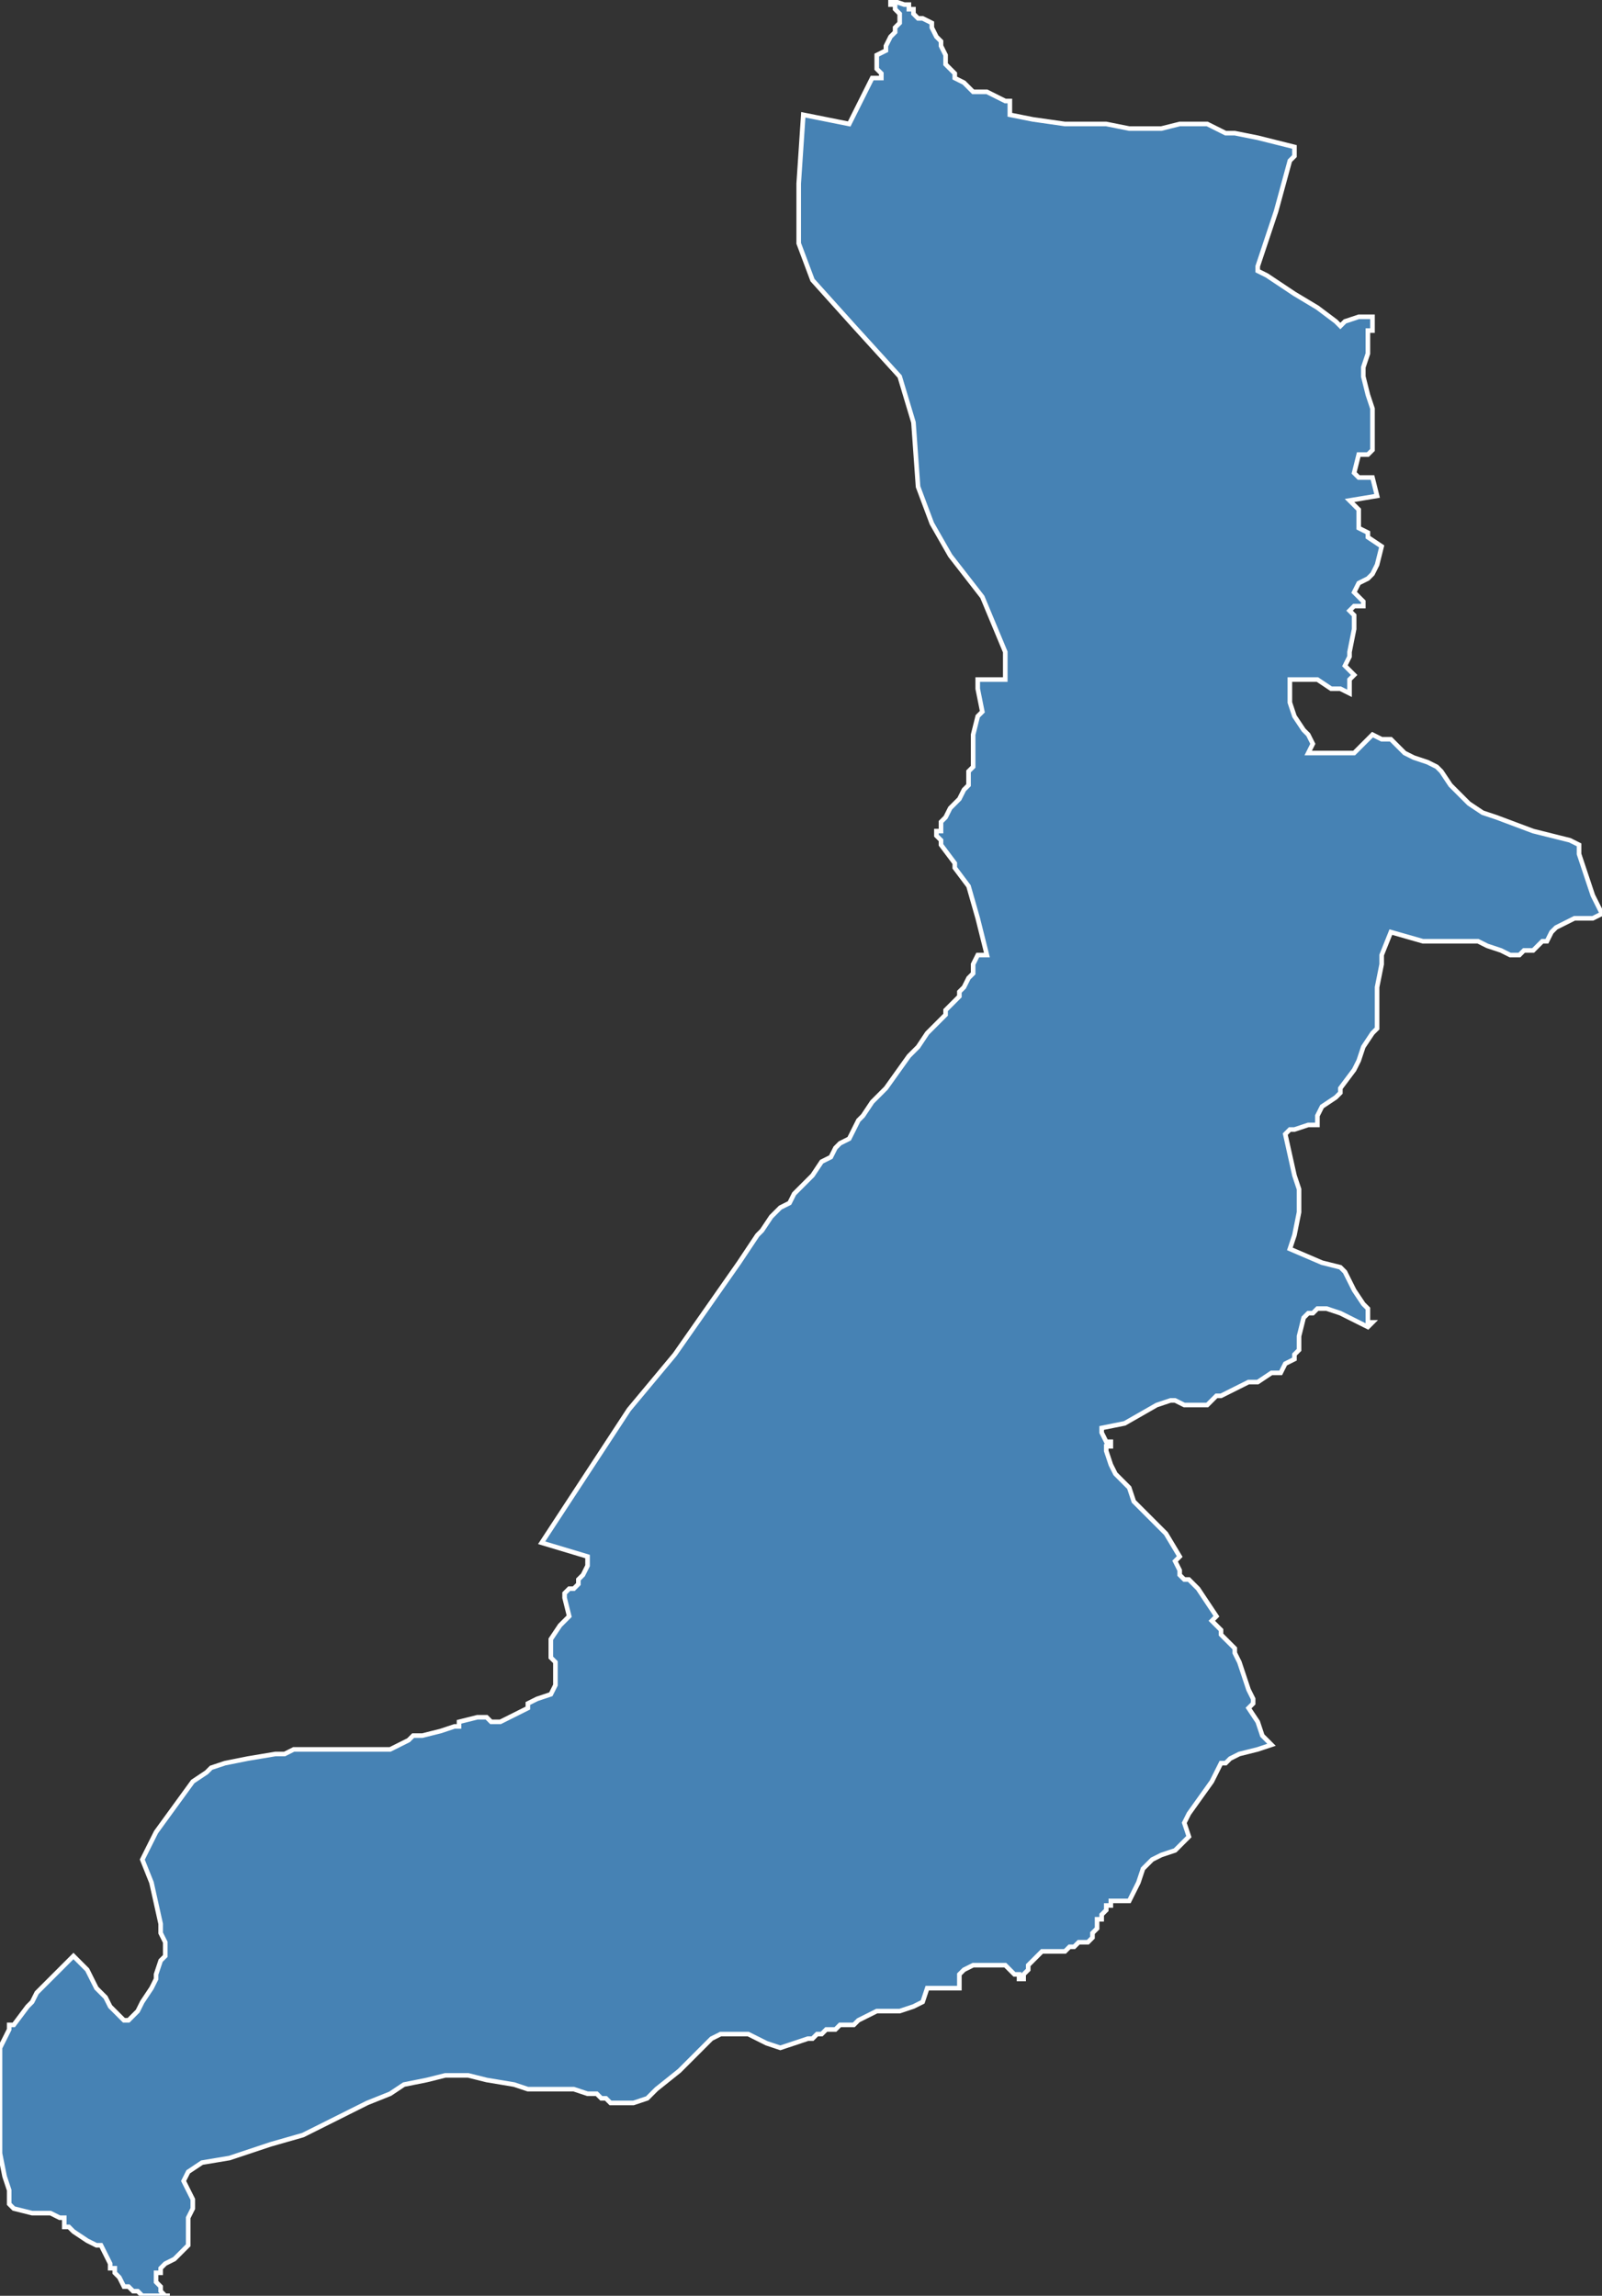 <?xml version="1.0" encoding="utf-8"?>
<svg version="1.1" id="svgmap" xmlns="http://www.w3.org/2000/svg" xmlns:xlink="http://www.w3.org/1999/xlink" x="0px" y="0px" width="100%" height="100%" viewBox="0 0 349 500">
<rect x="0" y="0" width="349" height="500" fill="#333333" stroke="none"/>
<polygon points="10,432 13,429 16,426 19,429 21,433 23,435 24,437 26,439 27,440 28,440 30,438 31,436 33,433 34,431 34,430 35,427 36,426 36,423 35,421 35,419 33,410 31,405 34,399 42,388 45,386 46,385 49,384 54,383 60,382 62,382 64,381 73,381 79,381 85,381 87,380 89,379 90,378 92,378 96,377 99,376 100,376 100,375 104,374 106,374 107,375 109,375 113,373 115,372 115,371 117,370 120,369 121,367 121,365 121,363 121,362 120,361 120,359 120,357 122,354 124,352 123,348 123,347 124,346 125,346 126,345 126,344 127,343 128,341 128,339 118,336 137,307 147,295 161,275 165,269 166,268 168,265 170,263 172,262 173,260 174,259 176,257 177,256 179,253 181,252 182,250 183,249 185,248 186,246 187,244 188,243 190,240 193,237 198,230 200,228 202,225 204,223 206,221 206,220 208,218 209,217 209,216 210,215 211,213 212,212 212,210 213,208 215,208 213,200 211,193 208,189 208,188 205,184 205,183 204,182 204,182 204,181 205,181 205,179 206,178 207,176 208,175 209,174 210,172 211,171 211,169 211,168 212,167 212,166 212,165 212,164 212,162 212,160 213,156 214,155 213,150 213,148 219,148 219,142 214,130 207,121 203,114 200,106 199,92 196,82 186,71 177,61 174,53 174,40 175,25 185,27 190,17 191,17 192,17 192,16 192,16 192,16 191,15 191,15 191,12 193,11 193,10 194,8 194,8 195,7 195,7 195,6 195,6 196,5 196,4 196,3 195,2 195,2 195,1 194,1 194,1 194,0 194,0 194,0 194,0 194,0 194,0 197,1 198,1 198,1 198,1 198,1 198,2 198,2 199,2 199,3 200,4 201,4 203,5 203,6 204,8 205,9 205,10 206,12 206,13 206,14 207,15 208,16 208,17 210,18 212,20 215,20 219,22 220,22 220,25 220,25 225,26 232,27 239,27 241,27 246,28 248,28 253,28 257,27 261,27 263,27 265,28 267,29 269,29 274,30 278,31 282,32 282,34 281,35 278,46 274,58 274,59 276,60 279,62 282,64 287,67 291,70 292,71 293,70 296,69 299,69 299,72 298,72 298,77 297,80 297,82 298,86 299,89 299,98 298,99 297,99 296,99 295,103 296,104 299,104 300,108 294,109 294,109 296,111 296,113 296,115 298,116 298,117 298,117 301,119 300,123 299,125 298,126 296,127 295,129 295,129 297,131 297,132 296,132 295,132 294,133 295,134 295,137 294,142 294,143 293,145 295,147 294,148 294,151 292,150 290,150 287,148 281,148 281,148 281,153 282,156 284,159 285,160 286,162 285,164 294,164 295,164 298,161 299,160 301,161 303,161 306,164 308,165 311,166 313,167 314,168 316,171 317,172 320,175 323,177 326,178 334,181 338,182 342,183 344,184 344,186 347,195 349,199 347,200 343,200 341,201 339,202 338,203 337,205 336,205 335,206 335,206 334,207 332,207 331,208 329,208 327,207 324,206 322,205 313,205 310,205 303,203 301,208 301,210 300,215 300,224 299,225 297,228 296,231 295,233 292,237 292,238 291,239 288,241 287,243 287,243 287,244 287,245 285,245 282,246 281,246 280,247 282,256 283,259 283,264 282,269 281,272 288,275 292,276 293,277 295,281 297,284 298,285 298,288 299,288 299,288 298,289 292,286 289,285 287,285 286,286 285,286 284,287 283,291 283,294 282,295 282,296 280,297 279,299 277,299 274,301 272,301 270,302 266,304 265,304 263,306 260,306 258,306 256,305 255,305 252,306 245,310 240,311 240,311 240,312 241,314 242,314 242,315 241,315 241,316 242,319 243,321 245,323 246,324 247,327 250,330 254,334 257,339 257,339 256,340 256,340 257,342 257,343 258,344 259,344 261,346 263,349 265,352 264,353 266,355 266,356 267,357 268,358 269,359 269,360 270,362 272,368 273,370 273,370 273,371 272,372 274,375 275,378 277,380 274,381 270,382 268,383 267,384 266,384 264,388 264,388 259,395 258,397 259,400 258,401 257,402 257,402 256,403 253,404 251,405 249,407 248,410 248,410 246,414 242,414 242,415 241,415 241,416 240,417 240,418 239,418 239,419 239,419 239,420 238,421 238,421 238,422 238,422 237,423 237,423 237,423 236,423 236,423 235,423 235,423 234,424 233,424 233,424 233,424 232,425 232,425 231,425 230,425 230,425 229,425 229,425 228,425 228,425 227,425 225,427 224,428 224,429 223,430 223,431 222,431 222,430 221,430 220,429 219,428 216,428 215,428 212,428 210,429 209,430 209,431 209,433 208,433 205,433 202,433 201,436 199,437 196,438 195,438 191,438 189,439 187,440 187,440 186,441 183,441 182,442 180,442 179,443 178,443 177,444 176,444 173,445 170,446 167,445 165,444 163,443 162,443 160,443 158,443 157,443 155,444 154,445 153,446 150,449 148,451 143,455 142,456 141,457 138,458 137,458 135,458 134,458 133,458 132,457 131,457 130,456 128,456 125,455 123,455 121,455 118,455 117,455 115,455 112,454 106,453 102,452 97,452 93,453 88,454 85,456 80,458 76,460 66,465 59,467 59,467 50,470 44,471 41,473 40,475 41,477 42,479 42,481 41,483 41,486 41,488 41,489 41,489 40,490 38,492 36,493 35,494 35,495 34,495 34,495 34,496 34,497 34,497 35,498 35,499 36,500 37,500 35,500 34,500 32,500 31,500 30,499 30,499 29,499 28,498 27,498 27,498 26,496 25,495 25,494 24,494 24,493 23,491 23,491 22,489 21,489 19,488 19,488 16,486 16,486 15,485 14,485 14,484 14,484 14,483 13,483 11,482 11,482 10,482 9,482 7,482 7,482 3,481 3,481 2,480 2,479 2,477 1,474 0,469 0,467 0,458 0,457 0,446 1,444 2,442 2,441 3,441 6,437 7,436 8,434 10,432" id="2608" class="canton" fill="steelblue" stroke-width="1" stroke="white" geotype="canton" geoname="Montélimar-1" code_insee="2608" code_departement="26" nom_departement="Drôme" code_region="84" nom_region="Auvergne-Rhône-Alpes"/></svg>